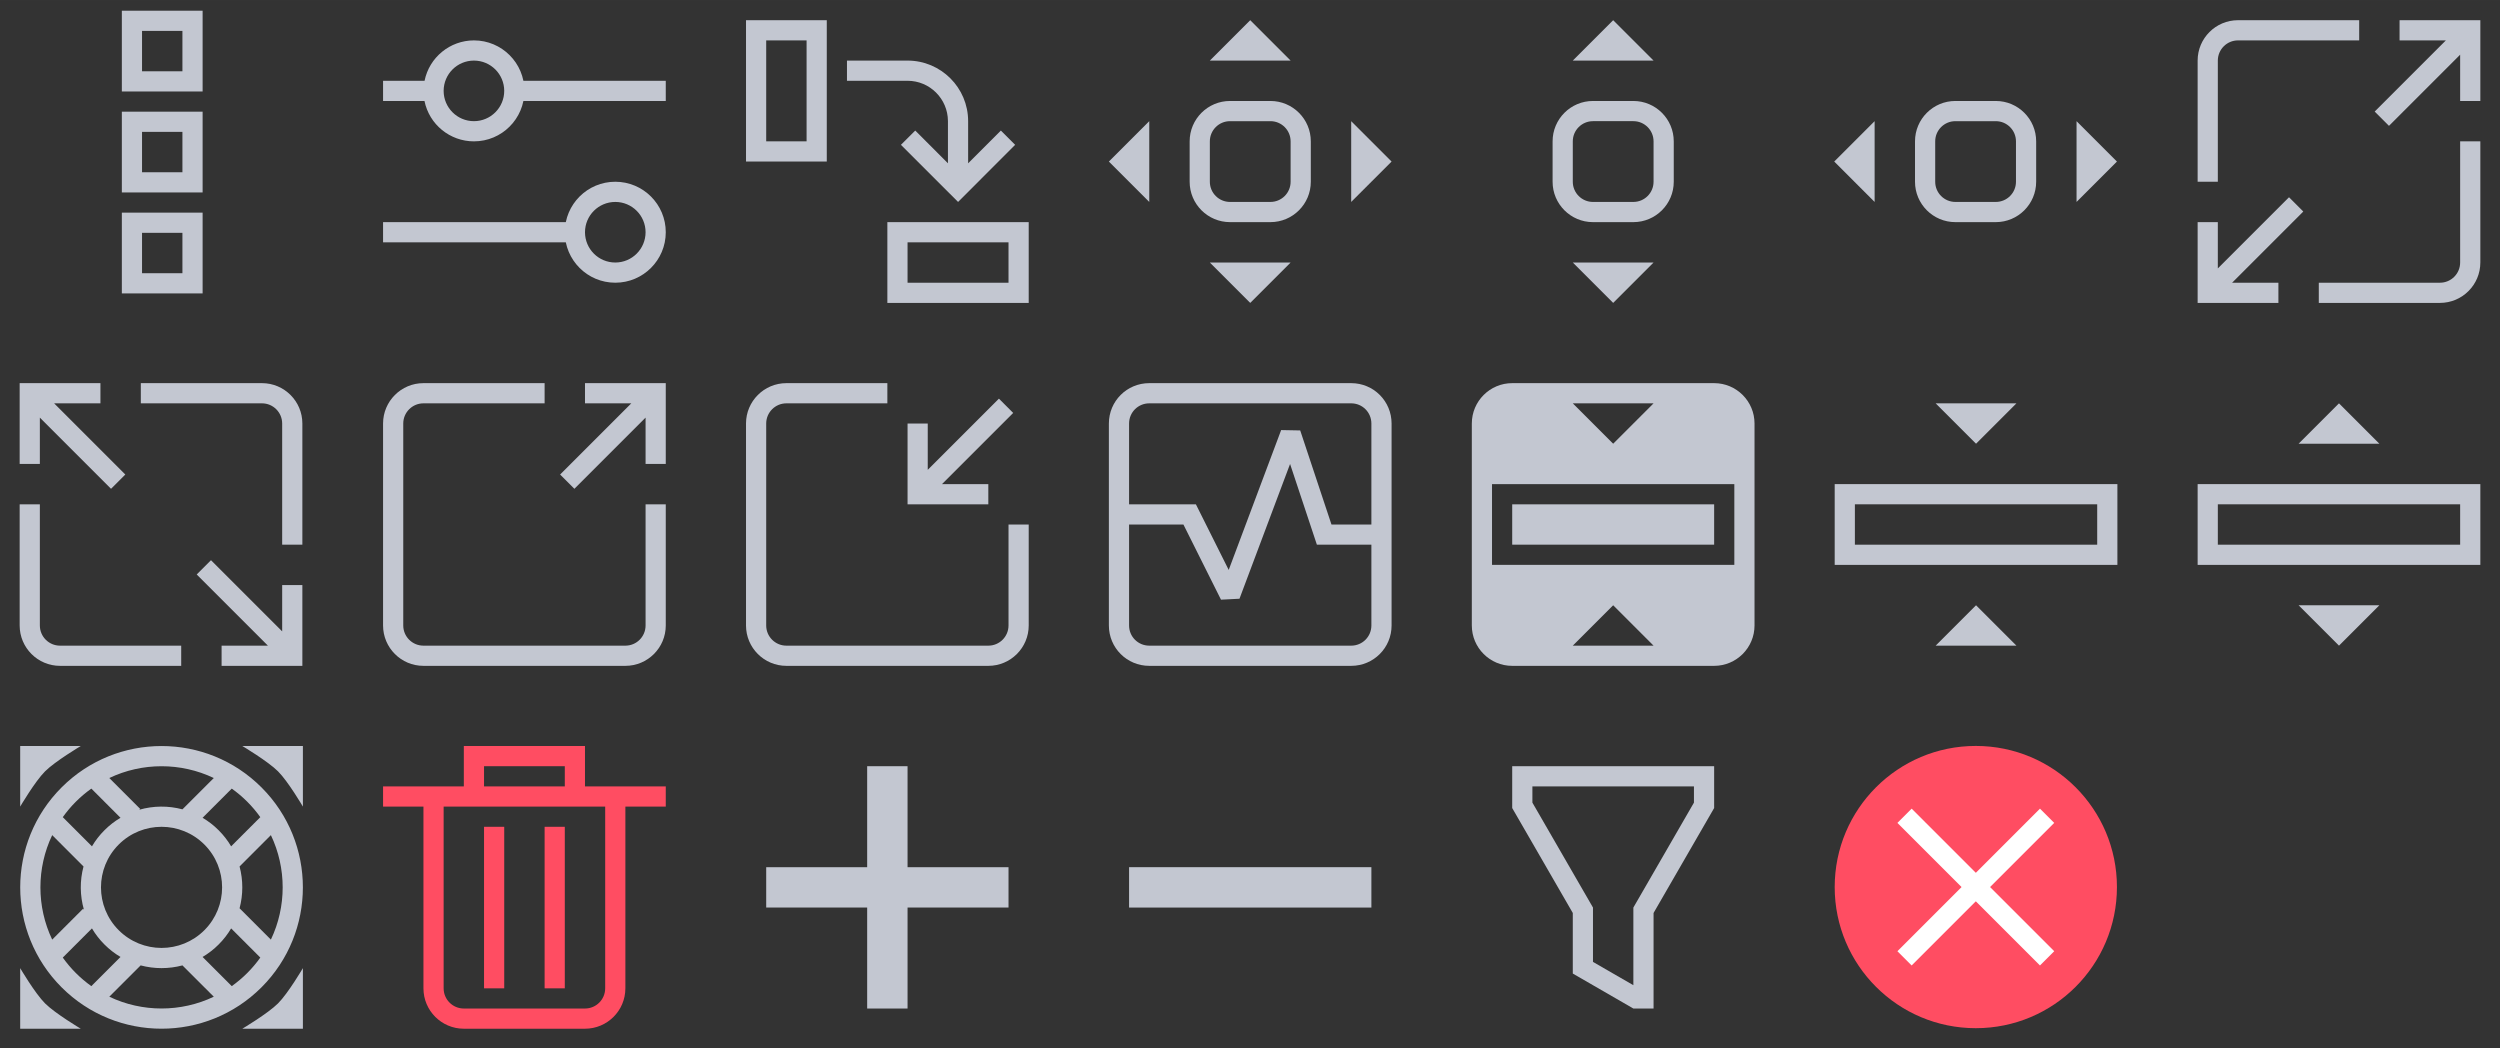 <?xml version="1.0" encoding="UTF-8" standalone="no"?>
<svg
   xmlns:dc="http://purl.org/dc/elements/1.1/"
   xmlns:cc="http://creativecommons.org/ns#"
   xmlns:rdf="http://www.w3.org/1999/02/22-rdf-syntax-ns#"
   xmlns:svg="http://www.w3.org/2000/svg"
   xmlns="http://www.w3.org/2000/svg"
   xmlns:sodipodi="http://sodipodi.sourceforge.net/DTD/sodipodi-0.dtd"
   xmlns:inkscape="http://www.inkscape.org/namespaces/inkscape"
   width="124"
   height="52"
   viewBox="0 0 32.808 13.758"
   id="svg2"
   version="1.1"
   inkscape:version="1.0.2 (e86c870879, 2021-01-15, custom)"
   sodipodi:docname="configuration-icons.svg">
  <rect x="0" y="0" width="32.808" height="13.758" fill="#333333" stroke="none"/>
  <defs
     id="defs4">
    <style
       type="text/css"
       id="current-color-scheme">
      .ColorScheme-Text {
        color:#31363b;
        stop-color:#31363b;
      }
      .ColorScheme-Background {
        color:#eff0f1;
        stop-color:#eff0f1;
      }
      .ColorScheme-Highlight {
        color:#3daee9;
        stop-color:#3daee9;
      }
      .ColorScheme-ViewText {
        color:#31363b;
        stop-color:#31363b;
      }
      .ColorScheme-ViewBackground {
        color:#fcfcfc;
        stop-color:#fcfcfc;
      }
      .ColorScheme-ViewHover {
        color:#93cee9;
        stop-color:#93cee9;
      }
      .ColorScheme-ViewFocus{
        color:#3daee9;
        stop-color:#3daee9;
      }
      .ColorScheme-ButtonText {
        color:#31363b;
        stop-color:#31363b;
      }
      .ColorScheme-ButtonBackground {
        color:#eff0f1;
        stop-color:#eff0f1;
      }
      .ColorScheme-ButtonHover {
        color:#93cee9;
        stop-color:#93cee9;
      }
      .ColorScheme-ButtonFocus{
        color:#3daee9;
        stop-color:#3daee9;
      }
      </style>
    <inkscape:perspective
       id="perspective4146"
       inkscape:persp3d-origin="11.999999 : 7.9999997 : 1"
       inkscape:vp_z="23.999998 : 11.999999 : 1"
       inkscape:vp_y="0 : 999.99995 : 0"
       inkscape:vp_x="0 : 11.999999 : 1"
       sodipodi:type="inkscape:persp3d" />
    <inkscape:perspective
       id="perspective4090"
       inkscape:persp3d-origin="11.999999 : 7.9999997 : 1"
       inkscape:vp_z="23.999998 : 11.999999 : 1"
       inkscape:vp_y="0 : 999.99995 : 0"
       inkscape:vp_x="0 : 11.999999 : 1"
       sodipodi:type="inkscape:persp3d" />
  </defs>
  <sodipodi:namedview
     id="base"
     pagecolor="#ffffff"
     bordercolor="#000000"
     borderopacity="1"
     inkscape:pageopacity="0"
     inkscape:pageshadow="2"
     inkscape:zoom="4.7000884"
     inkscape:cx="44.017977"
     inkscape:cy="31.279661"
     inkscape:document-units="px"
     inkscape:current-layer="svg2"
     showgrid="true"
     units="px"
     inkscape:showpageshadow="false"
     borderlayer="true"
     inkscape:window-width="1440"
     inkscape:window-height="824"
     inkscape:window-x="0"
     inkscape:window-y="0"
     inkscape:window-maximized="1"
     fit-margin-top="0"
     fit-margin-left="0"
     fit-margin-right="0"
     fit-margin-bottom="0"
     inkscape:document-rotation="0">
    <inkscape:grid
       type="xygrid"
       id="grid1097" />
  </sodipodi:namedview>
  <g
     style="clip-rule:evenodd;fill-rule:evenodd;stroke-linejoin:round;stroke-miterlimit:1.414"
     id="delete"
     transform="matrix(0.265,0,0,0.265,4.762,9.525)">
    <path
       inkscape:connector-curvature="0"
       id="path2"
       style="fill:#ff4d62;fill-opacity:1"
       d="M 11,15 H 5 C 3.896,15 3,14.104 3,13 V 4 c 0,0 1,0 1,0 0,0 0,9 0,9 0,0.552 0.448,1 1,1 h 6 c 0.552,0 1,-0.448 1,-1 V 4 c 0,0 1,0 1,0 0,0 0,9 0,9 0,1.104 -0.896,2 -2,2 z M 7,5 v 8 H 6 V 5 Z m 3,0 v 8 H 9 V 5 Z m 1,-2 h 4 V 4 H 1 V 3 H 5 V 1 h 6 z M 10,2 H 6 v 1 h 4 z" />
    <rect
       ry="0.871"
       y="0"
       x="0"
       height="16"
       width="16"
       id="rect817"
       style="opacity:1;fill:#ee4a50;fill-opacity:0;stroke-width:1.006;stroke-miterlimit:1.414;stroke-dasharray:none" />
  </g>
  <g
     style="clip-rule:evenodd;fill-rule:evenodd;stroke-linejoin:round;stroke-miterlimit:1.414"
     id="menu"
     transform="matrix(0.265,0,0,0.265,-5.821,78.983)">
    <path
       inkscape:connector-curvature="0"
       id="path2-2"
       d="m 28,-297.519 v 4 h 4 v -4 z m 1,1 h 2 v 2 h -2 z m -1,4 v 4 h 4 v -4 z m 1,1 h 2 v 2 h -2 z m -1,4 v 4 h 4 v -4 z m 1,1 h 2 v 2 h -2 z"
       style="fill:#c3c7d1;fill-opacity:1" />
    <rect
       ry="0.682"
       y="-298.519"
       x="22"
       height="16"
       width="16"
       id="rect822"
       style="opacity:1;fill:#ee4a50;fill-opacity:0;stroke-width:0.697;stroke-miterlimit:1.414;stroke-dasharray:none" />
  </g>
  <g
     style="clip-rule:evenodd;fill-rule:evenodd;stroke-linejoin:round;stroke-miterlimit:1.414"
     id="help"
     transform="matrix(0.265,0,0,0.265,-9.9999999e-8,9.525)">
    <path
       inkscape:connector-curvature="0"
       id="path2-0"
       style="fill:#c3c7d1;fill-opacity:1"
       d="m 15,15 h -3 c 0,0 1.269,-0.755 1.769,-1.255 C 14.269,13.245 15,12 15,12 Z M 1,15 H 4 C 4,15 2.731,14.245 2.231,13.745 1.731,13.245 1,12 1,12 Z M 3.05,3.05 c 2.732,-2.732 7.168,-2.732 9.9,0 2.732,2.732 2.732,7.168 0,9.9 -2.732,2.732 -7.168,2.732 -9.9,0 -2.732,-2.732 -2.732,-7.168 0,-9.9 z m 3.915,8.814 -1.552,1.551 c 1.631,0.778 3.543,0.778 5.174,0 L 9.035,11.864 c -0.677,0.18 -1.393,0.18 -2.07,0 z m 3.067,-0.418 1.445,1.445 c 0.268,-0.191 0.525,-0.407 0.766,-0.648 0.241,-0.241 0.457,-0.498 0.648,-0.766 l -1.445,-1.445 c -0.167,0.284 -0.373,0.552 -0.618,0.796 -0.244,0.245 -0.512,0.451 -0.796,0.618 z M 4.554,10.032 3.109,11.477 c 0.191,0.268 0.407,0.525 0.648,0.766 0.241,0.241 0.498,0.457 0.766,0.648 L 5.968,11.446 C 5.684,11.279 5.416,11.073 5.172,10.828 4.927,10.584 4.721,10.316 4.554,10.032 Z M 5.879,5.879 c 1.17,-1.171 3.072,-1.171 4.242,0 1.171,1.17 1.171,3.072 0,4.242 -1.17,1.171 -3.072,1.171 -4.242,0 -1.171,-1.17 -1.171,-3.072 0,-4.242 z m 5.985,1.086 c 0.18,0.677 0.18,1.393 0,2.07 l 1.551,1.552 c 0.778,-1.631 0.778,-3.543 0,-5.174 z M 2.585,5.413 c -0.778,1.631 -0.778,3.543 0,5.174 L 4.111,9.061 4.156,9.105 C 3.956,8.407 3.949,7.666 4.136,6.965 Z M 4.523,3.109 C 4.255,3.3 3.998,3.516 3.757,3.757 3.516,3.998 3.3,4.255 3.109,4.523 L 4.554,5.968 C 4.721,5.684 4.927,5.416 5.172,5.172 5.416,4.927 5.684,4.721 5.968,4.554 Z m 5.509,1.445 c 0.284,0.167 0.552,0.373 0.796,0.618 0.245,0.244 0.451,0.512 0.618,0.796 L 12.891,4.523 C 12.7,4.255 12.484,3.998 12.243,3.757 12.002,3.516 11.745,3.3 11.477,3.109 Z M 5.413,2.585 6.939,4.111 6.895,4.156 c 0.698,-0.2 1.439,-0.207 2.14,-0.02 L 10.587,2.585 C 8.956,1.807 7.044,1.807 5.413,2.585 Z M 15,1 V 4 C 15,4 14.269,2.755 13.769,2.255 13.269,1.755 12.003,1.002 12,1 Z M 1,1 H 4 C 4,1 2.731,1.755 2.231,2.255 1.731,2.755 1,4 1,4 Z" />
    <rect
       ry="0.766"
       y="0"
       x="0"
       height="16"
       width="16"
       id="rect817-5"
       style="opacity:1;fill:#ee4a50;fill-opacity:0;stroke-width:0.77;stroke-miterlimit:1.414;stroke-dasharray:none" />
  </g>
  <g
     style="clip-rule:evenodd;fill-rule:evenodd;stroke-linejoin:round;stroke-miterlimit:1.414"
     id="add"
     transform="matrix(0.265,0,0,0.265,9.525,9.525)">
    <path
       inkscape:connector-curvature="0"
       id="path2-3"
       style="fill:#c3c7d1;fill-opacity:1"
       d="M 7,7 V 2 h 2 v 5 h 5 V 9 H 9 v 5 H 7 V 9 H 2 V 7 Z" />
    <rect
       ry="0.992"
       y="0"
       x="0"
       height="16"
       width="16"
       id="rect817-8"
       style="opacity:1;fill:#ee4a50;fill-opacity:0;stroke-width:0.994;stroke-miterlimit:1.414;stroke-dasharray:none" />
  </g>
  <g
     style="clip-rule:evenodd;fill-rule:evenodd;stroke-linejoin:round;stroke-miterlimit:1.414"
     id="remove"
     transform="matrix(0.265,0,0,0.265,14.287,9.525)">
    <rect
       id="rect2"
       style="fill:#c3c7d1;fill-opacity:1"
       height="2"
       width="12"
       y="7"
       x="2" />
    <rect
       ry="1.049"
       y="0"
       x="0"
       height="16"
       width="16"
       id="rect817-1"
       style="opacity:1;fill:#ee4a50;fill-opacity:0;stroke-width:0.98;stroke-miterlimit:1.414;stroke-dasharray:none" />
  </g>
  <g
     style="clip-rule:evenodd;fill-rule:evenodd;stroke-linejoin:round;stroke-miterlimit:1.414"
     id="filter"
     transform="matrix(0.265,0,0,0.265,19.05,9.525)">
    <path
       inkscape:connector-curvature="0"
       id="path2-91"
       d="m 6,12.268 v -3 L 3,4.072 V 2 H 13 V 4.072 L 12,5.804 10,9.268 V 14 H 9 Z M 12,3 H 4 V 3.804 L 7,9 v 2.691 l 2,1.154 V 9 l 3,-5.196 z"
       style="fill:#c3c7d1;fill-opacity:1" />
    <rect
       ry="1.168"
       y="0"
       x="0"
       height="16"
       width="16"
       id="rect817-88"
       style="opacity:1;fill:#ee4a50;fill-opacity:0;stroke-width:1.059;stroke-miterlimit:1.414;stroke-dasharray:none" />
  </g>
  <g
     style="clip-rule:evenodd;fill-rule:evenodd;stroke-linejoin:round;stroke-miterlimit:1.414"
     id="size-diagonal-tl2br"
     transform="matrix(-0.265,0,0,0.265,4.233,4.763)">
    <path
       inkscape:connector-curvature="0"
       style="fill:#c3c7d1;fill-opacity:1"
       id="path2-5"
       d="m 7,14 h 6 c 0.552,0 1,-0.448 1,-1 V 7 h 1 v 6 c 0,1.104 -0.896,2 -2,2 H 7 Z M 9,2 H 3 C 2.448,2 2,2.448 2,3 V 9 H 1 V 3 C 1,1.896 1.896,1 3,1 h 6 z" />
    <path
       inkscape:connector-curvature="0"
       style="fill:#c3c7d1;fill-opacity:1"
       id="path4"
       d="M 5.525,9.768 6.232,10.475 2.707,14 H 5 v 1 H 1 v -4 h 1 v 2.293 z M 15,5 H 14 V 2.707 L 10.475,6.232 9.768,5.525 13.293,2 H 11 V 1 h 4 z" />
    <rect
       ry="0.922"
       y="0"
       x="0"
       height="16"
       width="16"
       id="rect822-1"
       style="opacity:1;fill:#ffffff;fill-opacity:0;stroke-width:0.901;stroke-miterlimit:1.414;stroke-dasharray:none" />
  </g>
  <g
     style="clip-rule:evenodd;fill-rule:evenodd;stroke-linejoin:round;stroke-miterlimit:1.414"
     id="maximize"
     transform="matrix(0.265,0,0,0.265,4.762,4.763)">
    <path
       inkscape:connector-curvature="0"
       id="path2-20"
       d="M 3,1 C 1.896,1 1,1.896 1,3 v 10 c 0,1.104 0.896,2 2,2 h 10 c 1.104,0 2,-0.896 2,-2 V 7 h -1 v 6 c 0,0.552 -0.448,1 -1,1 H 3 C 2.448,14 2,13.552 2,13 V 3 C 2,2.448 2.448,2 3,2 H 9 V 1 Z m 8,0 v 1 h 2.293 L 9.768,5.525 10.475,6.232 14,2.707 V 5 h 1 V 1 Z"
       style="fill:#c3c7d1;fill-opacity:1" />
    <rect
       ry="1.088"
       y="0"
       x="0"
       height="16"
       width="16"
       id="rect822-41"
       style="opacity:1;fill:#ffffff;fill-opacity:0;stroke-width:0.907;stroke-miterlimit:1.414;stroke-dasharray:none" />
  </g>
  <g
     style="clip-rule:evenodd;fill-rule:evenodd;stroke-linejoin:round;stroke-miterlimit:1.414"
     id="unmaximize"
     transform="matrix(0.265,0,0,0.265,9.525,4.763)">
    <path
       inkscape:connector-curvature="0"
       id="path2-53"
       d="M 3,1 C 1.896,1 1,1.896 1,3 v 10 c 0,1.104 0.896,2 2,2 h 10 c 1.104,0 2,-0.896 2,-2 V 8 h -1 v 5 c 0,0.552 -0.448,1 -1,1 H 3 C 2.448,14 2,13.552 2,13 V 3 C 2,2.448 2.448,2 3,2 H 8 V 1 Z M 13.525,1.768 10,5.293 V 3 H 9 v 4 h 4 V 6 h -2.293 l 3.525,-3.525 z"
       style="fill:#c3c7d1;fill-opacity:1" />
    <rect
       ry="0.897"
       y="0"
       x="0"
       height="16"
       width="16"
       id="rect823"
       style="opacity:1;fill:#ffffff;fill-opacity:0;stroke-width:0.96;stroke-miterlimit:1.414;stroke-dasharray:none" />
  </g>
  <g
     style="clip-rule:evenodd;fill-rule:evenodd;stroke-linejoin:round;stroke-miterlimit:1.414"
     id="size-diagonal-tr2bl"
     transform="matrix(0.265,0,0,0.265,28.575,0)">
    <path
       inkscape:connector-curvature="0"
       style="fill:#c3c7d1;fill-opacity:1"
       id="path2-5-5"
       d="m 7,14 h 6 c 0.552,0 1,-0.448 1,-1 V 7 h 1 v 6 c 0,1.104 -0.896,2 -2,2 H 7 Z M 9,2 H 3 C 2.448,2 2,2.448 2,3 V 9 H 1 V 3 C 1,1.896 1.896,1 3,1 h 6 z" />
    <path
       inkscape:connector-curvature="0"
       style="fill:#c3c7d1;fill-opacity:1"
       id="path4-3"
       d="M 5.525,9.768 6.232,10.475 2.707,14 H 5 v 1 H 1 v -4 h 1 v 2.293 z M 15,5 H 14 V 2.707 L 10.475,6.232 9.768,5.525 13.293,2 H 11 V 1 h 4 z" />
    <rect
       ry="0.922"
       y="0"
       x="0"
       height="16"
       width="16"
       id="rect822-1-3"
       style="opacity:1;fill:#ffffff;fill-opacity:0;stroke-width:0.901;stroke-miterlimit:1.414;stroke-dasharray:none" />
  </g>
  <g
     style="clip-rule:evenodd;fill-rule:evenodd;stroke-linejoin:round;stroke-miterlimit:1.414"
     id="status"
     transform="matrix(0.265,0,0,0.265,14.287,4.763)">
    <path
       inkscape:connector-curvature="0"
       id="rect842"
       d="M 3,1 C 1.892,1 1,1.892 1,3 v 4 1 5 c 0,1.108 0.892,2 2,2 h 10 c 1.108,0 2,-0.892 2,-2 V 9 8 3 C 15,1.892 14.108,1 13,1 Z m 0,1 h 10 c 0.554,0 1,0.446 1,1 V 8 H 12.023 L 10.475,3.342 9.531,3.324 6.934,10.25 5.309,7 H 2 V 3 C 2,2.446 2.446,2 3,2 Z M 9.973,5.002 11.301,9 H 14 v 4 c 0,0.554 -0.446,1 -1,1 H 3 C 2.446,14 2,13.554 2,13 V 8 h 2.691 l 1.861,3.723 0.916,-0.047 z"
       style="opacity:1;fill:#c3c7d1;fill-opacity:1;stroke-width:1;stroke-miterlimit:1.414;stroke-dasharray:none" />
    <rect
       ry="1"
       y="0"
       x="0"
       height="16"
       width="16"
       id="rect865"
       style="opacity:1;fill:#ffffff;fill-opacity:0;stroke-width:1;stroke-miterlimit:1.414;stroke-dasharray:none" />
  </g>
  <g
     style="clip-rule:evenodd;fill-rule:evenodd;stroke-linejoin:round;stroke-miterlimit:1.414"
     id="collapse"
     transform="matrix(0.265,0,0,0.265,23.812,4.763)">
    <path
       inkscape:connector-curvature="0"
       id="path2-1"
       style="fill:#c3c7d1;fill-opacity:1"
       d="m 15,6 v 4 H 1 V 6 Z M 14,7 H 2 v 2 h 12 z" />
    <path
       inkscape:connector-curvature="0"
       id="path4-8"
       style="fill:#c3c7d1;fill-opacity:1"
       d="M 10,2 H 6 l 2,2 z" />
    <path
       inkscape:connector-curvature="0"
       id="path6-46"
       style="fill:#c3c7d1;fill-opacity:1"
       d="M 10,14 H 6 l 2,-2 z" />
    <rect
       ry="0.803"
       y="0"
       x="0"
       height="16"
       width="16"
       id="rect821-2"
       style="opacity:1;fill:#ffffff;fill-opacity:0;stroke-width:0.888;stroke-miterlimit:1.414;stroke-dasharray:none" />
  </g>
  <g
     style="clip-rule:evenodd;fill-rule:evenodd;stroke-linejoin:round;stroke-miterlimit:1.414"
     id="restore"
     transform="matrix(0.265,0,0,0.265,28.575,4.763)">
    <path
       inkscape:connector-curvature="0"
       id="path2-18"
       style="fill:#c3c7d1;fill-opacity:1"
       d="m 15,6 v 4 H 1 V 6 Z M 14,7 H 2 v 2 h 12 z" />
    <path
       inkscape:connector-curvature="0"
       id="path4-6"
       style="fill:#c3c7d1;fill-opacity:1"
       d="M 10,4 H 6 L 8,2 Z" />
    <path
       inkscape:connector-curvature="0"
       id="path6"
       style="fill:#c3c7d1;fill-opacity:1"
       d="M 10,12 H 6 l 2,2 z" />
    <rect
       ry="0.803"
       y="0"
       x="0"
       height="16"
       width="16"
       id="rect821"
       style="opacity:1;fill:#ffffff;fill-opacity:0;stroke-width:0.888;stroke-miterlimit:1.414;stroke-dasharray:none" />
  </g>
  <g
     style="clip-rule:evenodd;fill-rule:evenodd;stroke-linejoin:round;stroke-miterlimit:1.414"
     id="return-to-source"
     transform="matrix(0.265,0,0,0.265,19.05,4.763)">
    <path
       inkscape:connector-curvature="0"
       id="path2-12"
       style="fill:#c3c7d1;fill-opacity:1"
       d="M 14,6 H 2 v 4 H 14 Z M 10,14 8,12 6,14 Z M 13,9 H 3 V 7 H 13 Z M 8,4 6,2 h 4 z m 7,9 c 0,1.104 -0.896,2 -2,2 H 3 C 1.896,15 1,14.104 1,13 V 3 C 1,1.896 1.896,1 3,1 h 10 c 1.104,0 2,0.896 2,2 z" />
    <rect
       ry="0.647"
       y="0"
       x="0"
       height="16"
       width="16"
       id="rect817-4"
       style="opacity:1;fill:#ffffff;fill-opacity:0;stroke-width:0.911;stroke-miterlimit:1.414;stroke-dasharray:none" />
  </g>
  <g
     style="clip-rule:evenodd;fill-rule:evenodd;stroke-linejoin:round;stroke-miterlimit:1.414"
     id="move"
     transform="matrix(0.265,0,0,0.265,14.287,0)">
    <path
       inkscape:connector-curvature="0"
       id="path2-33"
       d="M 8,1 6,3 h 4 z M 7,5 C 5.896,5 5,5.896 5,7 v 2 c 0,1.104 0.896,2 2,2 h 2 c 1.104,0 2,-0.896 2,-2 V 7 C 11,5.896 10.104,5 9,5 Z M 3,6 1,8 3,10 Z m 4,0 h 2 c 0.552,0 1,0.448 1,1 v 2 c 0,0.552 -0.448,1 -1,1 H 7 C 6.448,10 6,9.552 6,9 V 7 C 6,6.448 6.448,6 7,6 Z m 6,0 v 4 l 2,-2 z m -7,7 2,2 2,-2 z"
       style="fill:#c3c7d1;fill-opacity:1" />
    <rect
       ry="1.29"
       y="0"
       x="0"
       height="16"
       width="16"
       id="rect856"
       style="opacity:1;fill:#ffffff;fill-opacity:0;stroke-width:1.06;stroke-miterlimit:1.414;stroke-dasharray:none" />
  </g>
  <g
     style="clip-rule:evenodd;fill-rule:evenodd;stroke-linejoin:round;stroke-miterlimit:1.414"
     id="size-vertical"
     transform="matrix(0.265,0,0,0.265,19.05,0)">
    <path
       inkscape:connector-curvature="0"
       id="path2-5-1"
       d="M 8,1 6,3 h 4 z M 7,5 C 5.896,5 5,5.896 5,7 V 9 C 5,10.104 5.896,11 7,11 h 2 c 1.104,0 2,-0.896 2,-2 V 7 C 11,5.896 10.104,5 9,5 Z m 0,1 h 2 c 0.552,0 1,0.448 1,1 v 2 c 0,0.552 -0.448,1 -1,1 H 7 c -0.552,0 -1,-0.448 -1,-1 V 7 c 0,-0.552 0.448,-1 1,-1 z M 6,13 l 2,2 2,-2 z"
       style="clip-rule:evenodd;fill:#c3c7d1;fill-opacity:1;fill-rule:evenodd;stroke-linejoin:round;stroke-miterlimit:1.414" />
    <rect
       ry="0.918"
       y="0"
       x="0"
       height="16"
       width="16"
       id="rect874"
       style="opacity:1;fill:#ffffff;fill-opacity:0;stroke-width:0.966;stroke-miterlimit:1.414;stroke-dasharray:none" />
  </g>
  <g
     style="clip-rule:evenodd;fill-rule:evenodd;stroke-linejoin:round;stroke-miterlimit:1.414"
     id="size-horizontal"
     transform="matrix(0,0.265,-0.265,0,28.046,0)">
    <path
       inkscape:connector-curvature="0"
       id="path2-5-1-1"
       d="M 8,1 6,3 h 4 z M 7,5 C 5.896,5 5,5.896 5,7 V 9 C 5,10.104 5.896,11 7,11 h 2 c 1.104,0 2,-0.896 2,-2 V 7 C 11,5.896 10.104,5 9,5 Z m 0,1 h 2 c 0.552,0 1,0.448 1,1 v 2 c 0,0.552 -0.448,1 -1,1 H 7 c -0.552,0 -1,-0.448 -1,-1 V 7 c 0,-0.552 0.448,-1 1,-1 z M 6,13 l 2,2 2,-2 z"
       style="clip-rule:evenodd;fill:#c3c7d1;fill-opacity:1;fill-rule:evenodd;stroke-linejoin:round;stroke-miterlimit:1.414" />
    <rect
       ry="0.918"
       y="0"
       x="0"
       height="16"
       width="16"
       id="rect874-2"
       style="opacity:1;fill:#ffffff;fill-opacity:0;stroke-width:0.966;stroke-miterlimit:1.414;stroke-dasharray:none" />
  </g>
  <g
     style="clip-rule:evenodd;fill-rule:evenodd;stroke-linejoin:round;stroke-miterlimit:1.414"
     id="rotate"
     transform="matrix(0.265,0,0,0.265,9.525,0)">
    <path
       inkscape:connector-curvature="0"
       id="path2-02"
       d="M 1,1 V 8 H 5 V 1 Z M 2,2 H 4 V 7 H 2 Z m 4,1 v 1 h 3 c 1.102,0 1.996,0.893 2,1.994 V 6 8.086 L 9.381,6.465 8.672,7.172 11.502,10 14.328,7.172 13.621,6.465 12,8.088 V 6 C 12,4.344 10.656,3 9,3 Z m 2,8 v 4 h 7 v -4 z m 1,1 h 5 v 2 H 9 Z"
       style="fill:#c3c7d1;fill-opacity:1" />
    <rect
       ry="1.204"
       y="0"
       x="0"
       height="16"
       width="16"
       id="rect822-8"
       style="opacity:1;fill:#ffffff;fill-opacity:0;stroke-width:1.119;stroke-miterlimit:1.414;stroke-dasharray:none" />
  </g>
  <g
     id="close"
     transform="translate(-12.745,-249.439)">
    <circle
       id="circle2-7"
       style="clip-rule:evenodd;fill:#ff4d62;fill-opacity:1;fill-rule:evenodd;stroke-width:0.265;stroke-linejoin:round;stroke-miterlimit:1.414"
       r="1.852"
       cy="261.08"
       cx="38.674" />
    <g
       transform="translate(0.045,-0.201)"
       id="g944">
      <path
         inkscape:connector-curvature="0"
         d="m 39.658,260.439 -0.187,-0.187 -1.871,1.871 0.187,0.187 z"
         style="clip-rule:evenodd;fill:#ffffff;fill-rule:evenodd;stroke-width:0.29;stroke-linejoin:round;stroke-miterlimit:1.414"
         id="path4-7-5" />
      <path
         inkscape:connector-curvature="0"
         d="m 37.6,260.439 0.187,-0.187 1.871,1.871 -0.187,0.187 z"
         style="clip-rule:evenodd;fill:#ffffff;fill-rule:evenodd;stroke-width:0.29;stroke-linejoin:round;stroke-miterlimit:1.414"
         id="path6-4-3" />
    </g>
    <rect
       y="258.964"
       x="36.557"
       height="4.233"
       width="4.233"
       id="rect826-5"
       style="clip-rule:evenodd;fill:#ffffff;fill-opacity:0;fill-rule:evenodd;stroke-width:0.244;stroke-linejoin:round;stroke-miterlimit:1.414" />
  </g>
  <g
     id="configure"
     transform="matrix(0.265,0,0,0.265,4.762,0)">
    <path
       id="path825"
       d="M 5.5,2 C 4.314,2.002 3.292,2.838 3.055,4 H 1 V 5 H 3.051 C 3.288,6.164 4.312,7 5.5,7 6.881,7 8,5.881 8,4.5 8,3.119 6.881,2 5.5,2 Z m 0,1 C 6.328,3 7,3.672 7,4.5 7,5.328 6.328,6 5.5,6 4.672,6 4,5.328 4,4.5 4,3.672 4.672,3 5.5,3 Z M 7,4 v 1 h 8 V 4 Z m 5.5,5 C 11.119,9 10,10.119 10,11.5 10,12.881 11.119,14 12.5,14 13.881,14 15,12.881 15,11.5 15,10.119 13.881,9 12.5,9 Z m 0,1 C 13.328,10 14,10.672 14,11.5 14,12.328 13.328,13 12.5,13 11.672,13 11,12.328 11,11.5 11,10.672 11.672,10 12.5,10 Z M 1,11 v 1 h 10 v -1 z"
       style="opacity:1;fill:#c3c7d1;fill-opacity:1;stroke:none"
       inkscape:connector-curvature="0"
       sodipodi:nodetypes="ccccccscssssscccccssssssssssccccc" />
    <rect
       y="0"
       x="0"
       height="16"
       width="16"
       id="rect852"
       style="opacity:1;fill:#808000;fill-opacity:0;stroke:none" />
  </g>
</svg>

